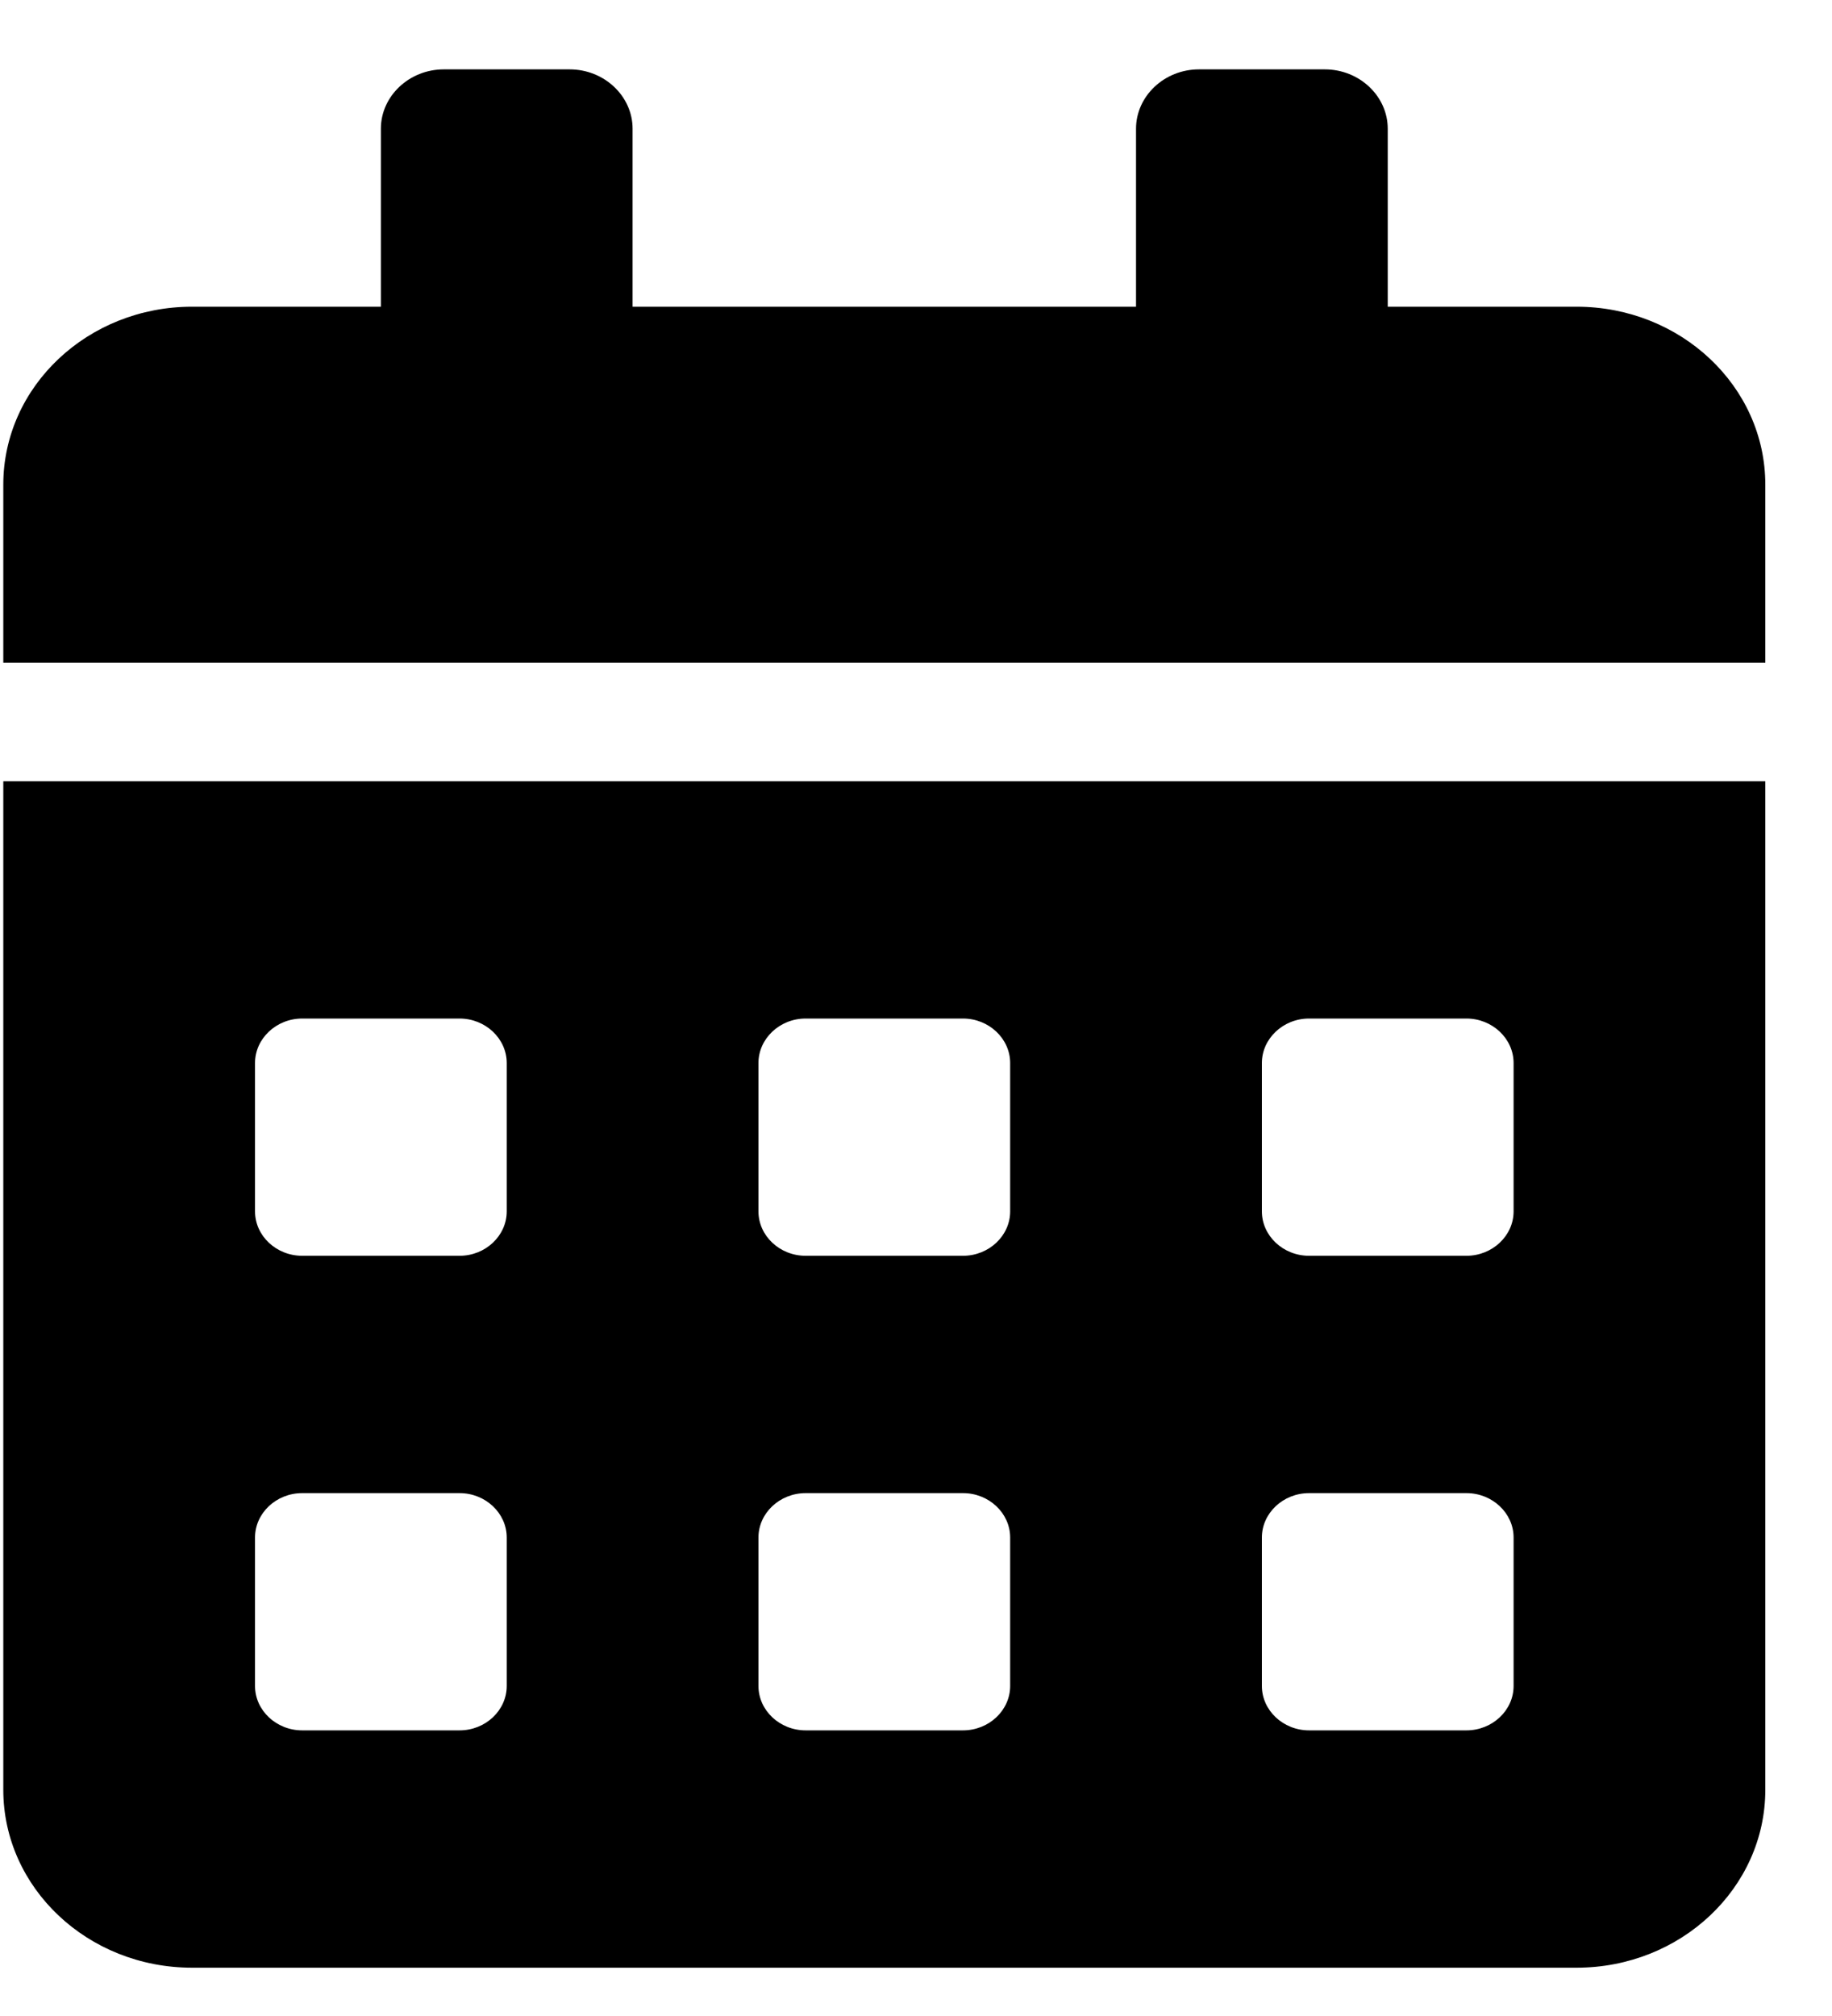 <svg width="20" height="22" viewBox="0 0 20 22" fill="none" xmlns="http://www.w3.org/2000/svg">
<path d="M0.036 19.531C0.036 20.603 0.959 21.473 2.097 21.473H17.211C18.349 21.473 19.272 20.603 19.272 19.531V8.526H0.036V19.531ZM13.776 11.601C13.776 11.334 14.008 11.115 14.291 11.115H16.009C16.292 11.115 16.524 11.334 16.524 11.601V13.219C16.524 13.486 16.292 13.704 16.009 13.704H14.291C14.008 13.704 13.776 13.486 13.776 13.219V11.601ZM13.776 16.779C13.776 16.512 14.008 16.294 14.291 16.294H16.009C16.292 16.294 16.524 16.512 16.524 16.779V18.398C16.524 18.665 16.292 18.883 16.009 18.883H14.291C14.008 18.883 13.776 18.665 13.776 18.398V16.779ZM8.28 11.601C8.28 11.334 8.512 11.115 8.795 11.115H10.513C10.796 11.115 11.028 11.334 11.028 11.601V13.219C11.028 13.486 10.796 13.704 10.513 13.704H8.795C8.512 13.704 8.28 13.486 8.28 13.219V11.601ZM8.28 16.779C8.28 16.512 8.512 16.294 8.795 16.294H10.513C10.796 16.294 11.028 16.512 11.028 16.779V18.398C11.028 18.665 10.796 18.883 10.513 18.883H8.795C8.512 18.883 8.28 18.665 8.28 18.398V16.779ZM2.784 11.601C2.784 11.334 3.016 11.115 3.299 11.115H5.017C5.3 11.115 5.532 11.334 5.532 11.601V13.219C5.532 13.486 5.3 13.704 5.017 13.704H3.299C3.016 13.704 2.784 13.486 2.784 13.219V11.601ZM2.784 16.779C2.784 16.512 3.016 16.294 3.299 16.294H5.017C5.3 16.294 5.532 16.512 5.532 16.779V18.398C5.532 18.665 5.3 18.883 5.017 18.883H3.299C3.016 18.883 2.784 18.665 2.784 18.398V16.779ZM17.211 3.347H15.15V1.405C15.15 1.049 14.841 0.757 14.463 0.757H13.089C12.711 0.757 12.402 1.049 12.402 1.405V3.347H6.906V1.405C6.906 1.049 6.597 0.757 6.219 0.757H4.845C4.467 0.757 4.158 1.049 4.158 1.405V3.347H2.097C0.959 3.347 0.036 4.217 0.036 5.289V7.231H19.272V5.289C19.272 4.217 18.349 3.347 17.211 3.347Z" fill="black"/>
</svg>
